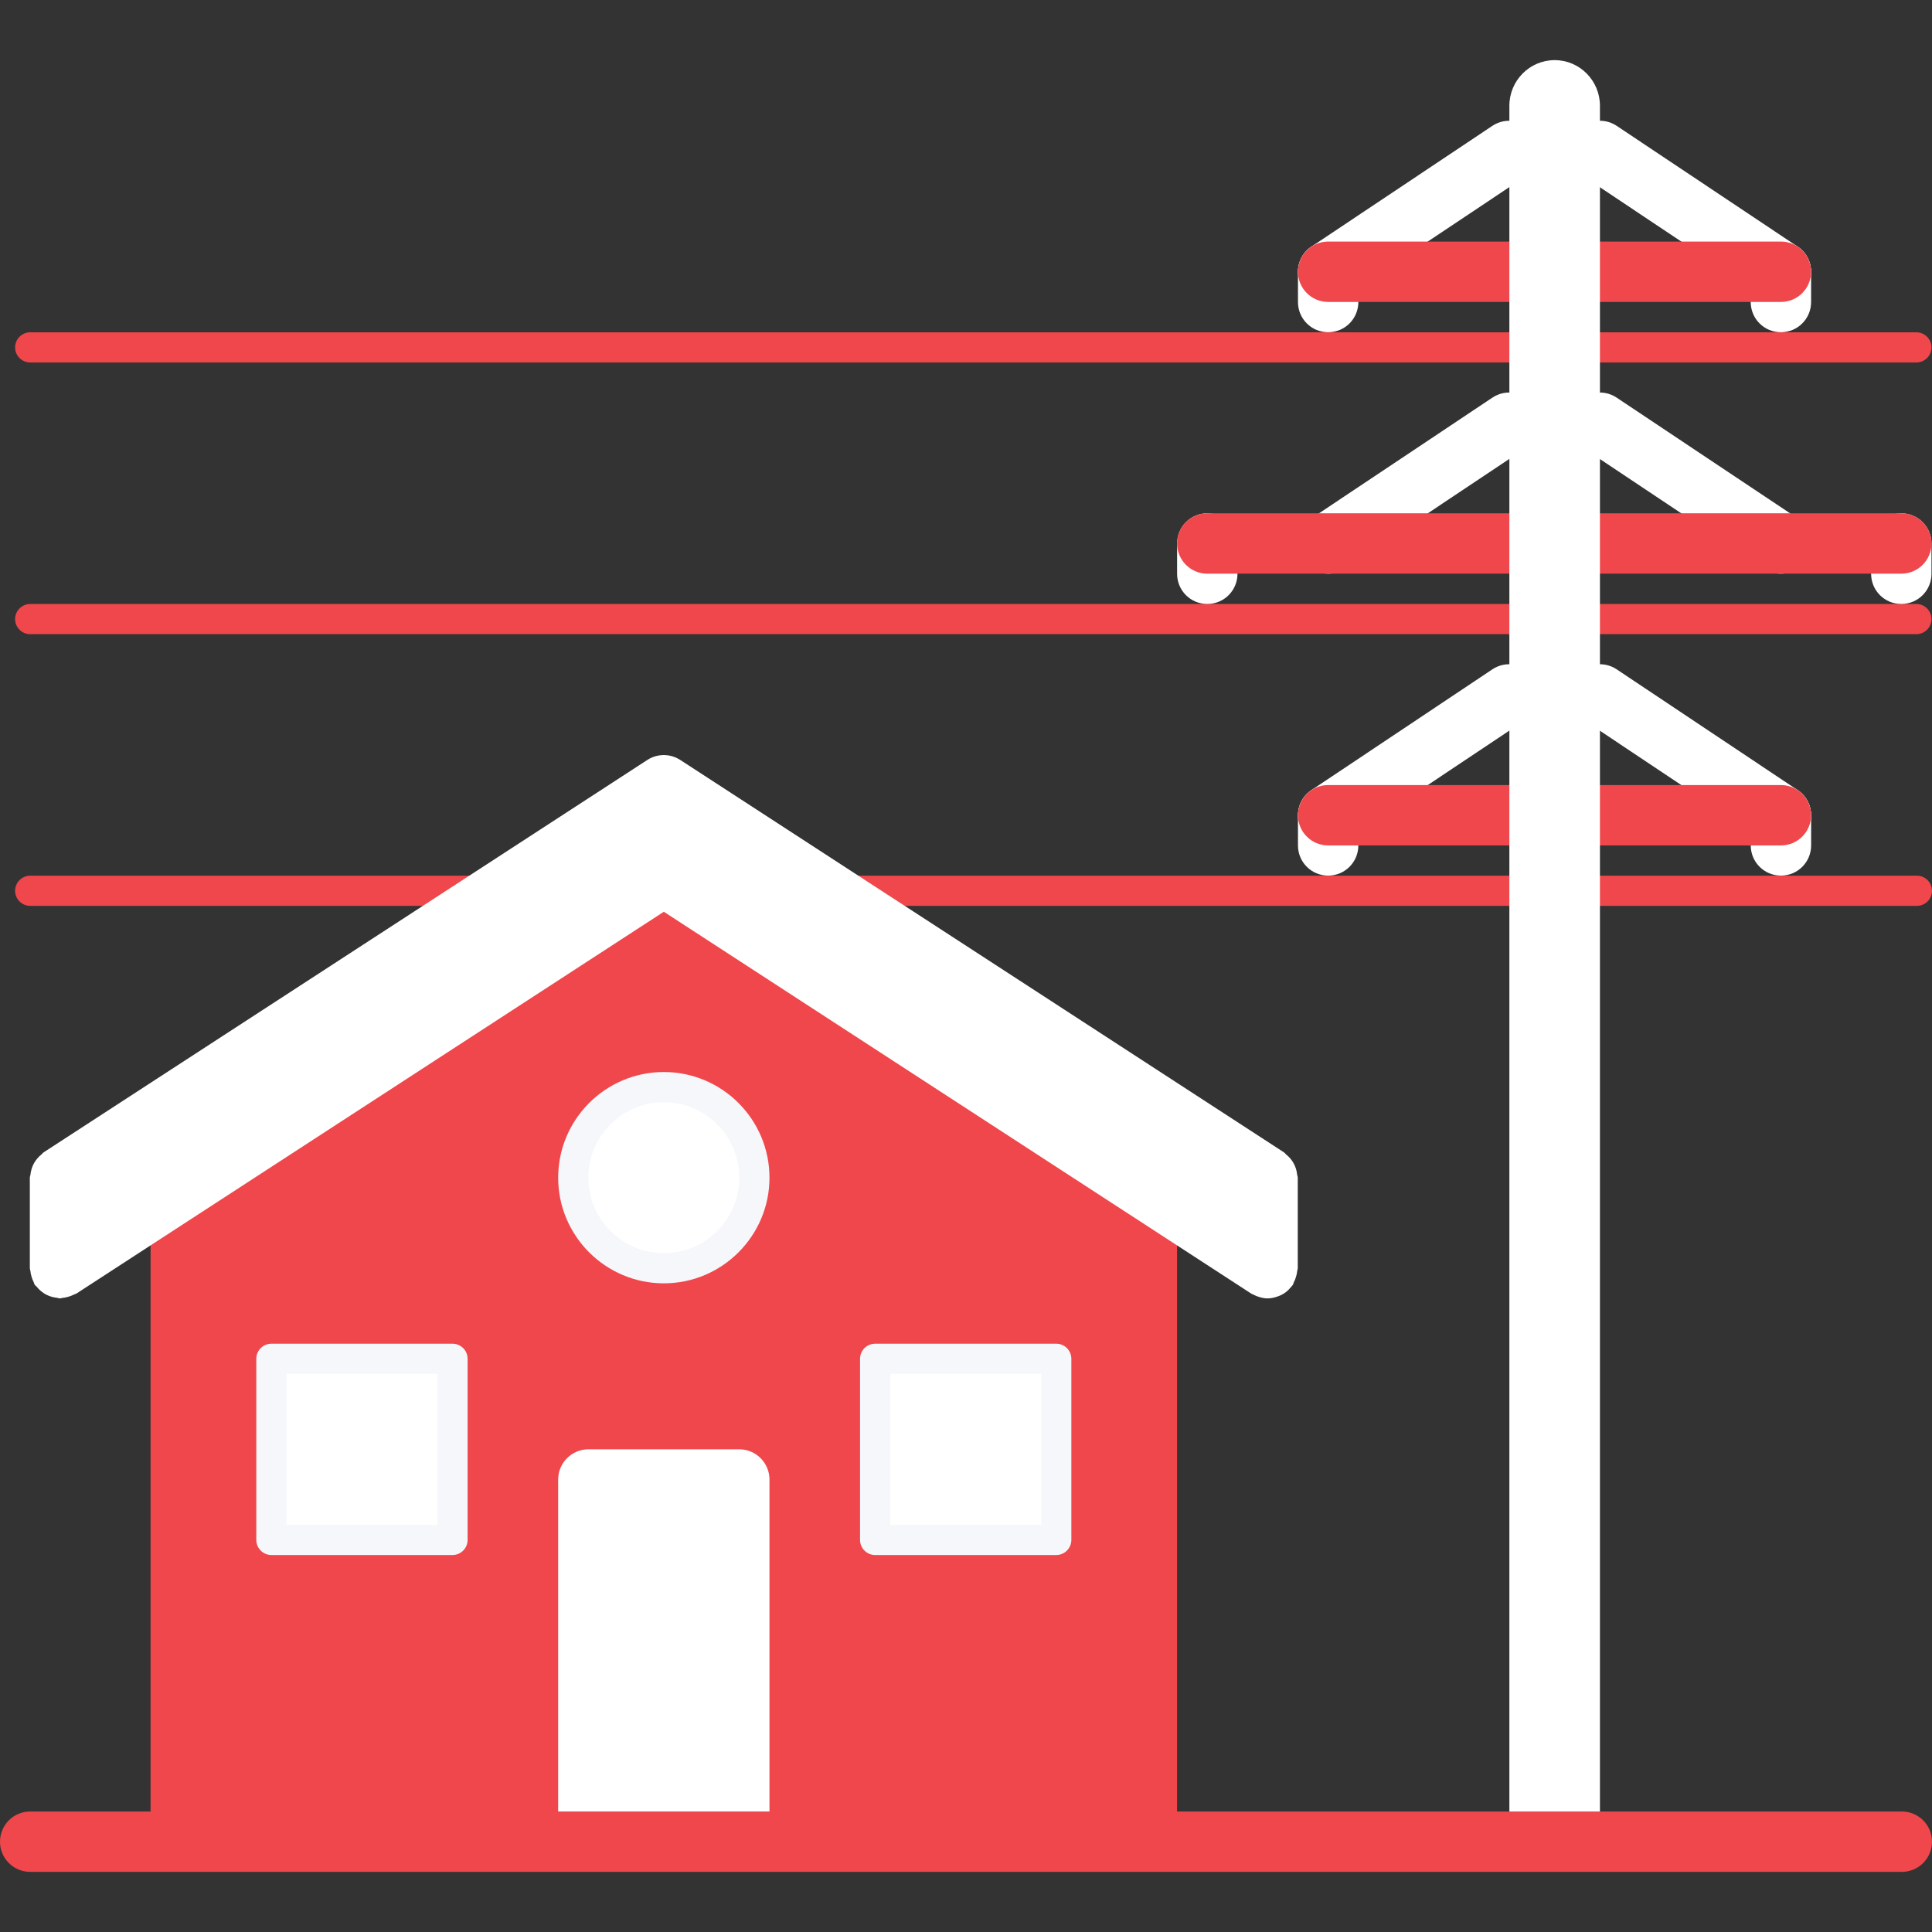 <?xml version="1.0"?>
<svg xmlns="http://www.w3.org/2000/svg" xmlns:xlink="http://www.w3.org/1999/xlink" xmlns:svgjs="http://svgjs.com/svgjs" version="1.1" width="512" height="512" x="0" y="0" viewBox="0 0 64 64" style="enable-background:new 0 0 512 512" xml:space="preserve" class=""><rect x="0" y="0" width="64" height="64" fill="#333333" stroke="none"/><g><path xmlns="http://www.w3.org/2000/svg" d="m1 21.008h49c.275 0 .5-.225.5-.5s-.225-.5-.5-.5h-49c-.275 0-.5.225-.5.5s.225.5.5.5z" fill="#ef474b" data-original="#656d78" style="" class=""/><path xmlns="http://www.w3.org/2000/svg" d="m53 21.008h10.483c.275 0 .5-.225.5-.5s-.225-.5-.5-.5h-10.483c-.275 0-.5.225-.5.5s.225.5.5.5z" fill="#ef474b" data-original="#656d78" style="" class=""/><path xmlns="http://www.w3.org/2000/svg" d="m27.681 30.008h22.322c.275 0 .5-.225.5-.5s-.225-.5-.5-.5h-22.322c-.275 0-.5.225-.5.5s.224.5.5.5z" fill="#ef474b" data-original="#656d78" style="" class=""/><path xmlns="http://www.w3.org/2000/svg" d="m52.993 30.008h10.507c.275 0 .5-.225.5-.5s-.225-.5-.5-.5h-10.507c-.275 0-.5.225-.5.5s.225.5.5.5z" fill="#ef474b" data-original="#656d78" style="" class=""/><path xmlns="http://www.w3.org/2000/svg" d="m1 30.008h15.3c.275 0 .5-.225.5-.5s-.225-.5-.5-.5h-15.3c-.275 0-.5.225-.5.5s.225.5.5.5z" fill="#ef474b" data-original="#656d78" style="" class=""/><path xmlns="http://www.w3.org/2000/svg" d="m52.993 12.008h10.49c.275 0 .5-.225.5-.5s-.225-.5-.5-.5h-10.49c-.275 0-.5.225-.5.5s.225.5.5.5z" fill="#ef474b" data-original="#656d78" style="" class=""/><path xmlns="http://www.w3.org/2000/svg" d="m1 12.008h49.003c.275 0 .5-.225.5-.5s-.225-.5-.5-.5h-49.003c-.275 0-.5.225-.5.5s.225.5.5.5z" fill="#ef474b" data-original="#656d78" style="" class=""/><g xmlns="http://www.w3.org/2000/svg" fill="#ccd1d9"><path d="m39.993 20.008c-.553 0-1-.447-1-1v-1.004c0-.553.447-1 1-1s1 .447 1 1v1.004c0 .553-.447 1-1 1z" fill="#ffffff" data-original="#ccd1d9" style="" class=""/><path d="m62.983 20.008c-.553 0-1-.447-1-1v-1.004c0-.553.447-1 1-1s1 .447 1 1v1.004c0 .553-.447 1-1 1z" fill="#ffffff" data-original="#ccd1d9" style="" class=""/><path d="m43.997 29.006c-.553 0-1-.447-1-1v-1c0-.553.447-1 1-1s1 .447 1 1v1c0 .553-.447 1-1 1z" fill="#ffffff" data-original="#ccd1d9" style="" class=""/><path d="m58.996 29.006c-.553 0-1-.447-1-1v-1c0-.553.447-1 1-1s1 .447 1 1v1c0 .553-.447 1-1 1z" fill="#ffffff" data-original="#ccd1d9" style="" class=""/><path d="m43.997 11.006c-.553 0-1-.447-1-1v-1.004c0-.553.447-1 1-1s1 .447 1 1v1.004c0 .553-.447 1-1 1z" fill="#ffffff" data-original="#ccd1d9" style="" class=""/><path d="m58.995 11.006c-.553 0-1-.447-1-1v-1.004c0-.553.447-1 1-1s1 .447 1 1v1.004c0 .553-.447 1-1 1z" fill="#ffffff" data-original="#ccd1d9" style="" class=""/><path d="m43.998 10.002c-.323 0-.64-.156-.833-.445-.307-.459-.183-1.08.277-1.387l5.996-4.002c.458-.305 1.078-.182 1.387.277.307.459.183 1.08-.277 1.387l-5.996 4.002c-.17.113-.364.168-.554.168z" fill="#ffffff" data-original="#ccd1d9" style="" class=""/><path d="m58.994 10.002c-.19 0-.384-.055-.554-.168l-5.996-4.002c-.46-.307-.584-.928-.277-1.387s.927-.582 1.387-.277l5.996 4.002c.46.307.584.928.277 1.387-.193.289-.51.445-.833.445z" fill="#ffffff" data-original="#ccd1d9" style="" class=""/><path d="m43.998 28.006c-.323 0-.64-.156-.833-.445-.307-.459-.183-1.08.277-1.387l5.996-4.002c.458-.307 1.078-.182 1.387.277.307.459.183 1.08-.277 1.387l-5.996 4.002c-.17.113-.364.168-.554.168z" fill="#ffffff" data-original="#ccd1d9" style="" class=""/><path d="m58.994 28.006c-.19 0-.384-.055-.554-.168l-5.996-4.002c-.46-.307-.584-.928-.277-1.387s.927-.584 1.387-.277l5.996 4.002c.46.307.584.928.277 1.387-.193.289-.51.445-.833.445z" fill="#ffffff" data-original="#ccd1d9" style="" class=""/><path d="m43.998 19.004c-.323 0-.64-.156-.833-.445-.307-.459-.183-1.08.277-1.387l5.996-4c.458-.307 1.078-.184 1.387.277.307.459.183 1.08-.277 1.387l-5.996 4c-.17.113-.364.168-.554.168z" fill="#ffffff" data-original="#ccd1d9" style="" class=""/><path d="m58.994 19.004c-.19 0-.384-.055-.554-.168l-5.996-4c-.46-.307-.584-.928-.277-1.387.307-.461.927-.584 1.387-.277l5.996 4c.46.307.584.928.277 1.387-.193.289-.51.445-.833.445z" fill="#ffffff" data-original="#ccd1d9" style="" class=""/></g><path xmlns="http://www.w3.org/2000/svg" d="m49.993 10.002h-5.996c-.553 0-1-.447-1-1s.447-1 1-1h5.996c.553 0 1 .447 1 1s-.447 1-1 1z" fill="#ef474b" data-original="#e6e9ed" style="" class=""/><path xmlns="http://www.w3.org/2000/svg" d="m58.995 10.002h-5.996c-.553 0-1-.447-1-1s.447-1 1-1h5.996c.553 0 1 .447 1 1s-.447 1-1 1z" fill="#ef474b" data-original="#e6e9ed" style="" class=""/><path xmlns="http://www.w3.org/2000/svg" d="m49.993 28.006h-5.996c-.553 0-1-.447-1-1s.447-1 1-1h5.996c.553 0 1 .447 1 1s-.447 1-1 1z" fill="#ef474b" data-original="#e6e9ed" style="" class=""/><path xmlns="http://www.w3.org/2000/svg" d="m58.995 28.006h-5.996c-.553 0-1-.447-1-1s.447-1 1-1h5.996c.553 0 1 .447 1 1s-.447 1-1 1z" fill="#ef474b" data-original="#e6e9ed" style="" class=""/><path xmlns="http://www.w3.org/2000/svg" d="m49.993 19.004h-10c-.553 0-1-.447-1-1s.447-1 1-1h10c.553 0 1 .447 1 1s-.447 1-1 1z" fill="#ef474b" data-original="#e6e9ed" style="" class=""/><path xmlns="http://www.w3.org/2000/svg" d="m62.983 19.004h-9.984c-.553 0-1-.447-1-1s.447-1 1-1h9.984c.553 0 1 .447 1 1s-.447 1-1 1z" fill="#ef474b" data-original="#e6e9ed" style="" class=""/><path xmlns="http://www.w3.org/2000/svg" d="m53 30.012v31h-3v-31-3.01-4-1.99-3.01-4-1.99-3.01-4-1.5c0-.83.67-1.51 1.5-1.51s1.5.68 1.5 1.51v1.5 4 3.01 1.99 4 3.01 1.99 4z" fill="#ffffff" data-original="#965353" style="" class=""/><path xmlns="http://www.w3.org/2000/svg" d="m41.99 38.012v4l-3-1.951-17-11.049-17 11.049-3 1.951v-4l12.31-8 7.69-5 7.7 5z" fill="#ffffff" data-original="#5d9cec" style="" class=""/><path xmlns="http://www.w3.org/2000/svg" d="m28.99 45.012h6v6h-6z" fill="#ffffff" data-original="#5d9cec" style="" class=""/><path xmlns="http://www.w3.org/2000/svg" d="m21.99 36.012c1.66 0 3 1.34 3 3 0 1.65-1.34 3-3 3-1.65 0-3-1.35-3-3 0-1.66 1.35-3 3-3z" fill="#ffffff" data-original="#5d9cec" style="" class=""/><path xmlns="http://www.w3.org/2000/svg" d="m18.99 49.012h6v12h-6z" fill="#ef474b" data-original="#656d78" style="" class=""/><path xmlns="http://www.w3.org/2000/svg" d="m8.99 45.012h6v6h-6z" fill="#ffffff" data-original="#5d9cec" style="" class=""/><path xmlns="http://www.w3.org/2000/svg" d="m38.99 40.061v20.951h-14v-12h-6v12h-14v-20.951l17-11.049zm-4 10.951v-6h-6v6zm-10-12c0-1.66-1.34-3-3-3-1.65 0-3 1.34-3 3 0 1.65 1.35 3 3 3 1.66 0 3-1.35 3-3zm-10 12v-6h-6v6z" fill="#ef474b" data-original="#e6e9ed" style="" class=""/><path xmlns="http://www.w3.org/2000/svg" d="m41.99 38.012v4l-3-1.951-17-11.049-17 11.049-3 1.951v-4l20-13 17.02 11.058z" fill="#ffffff" data-original="#5d9cec" style="" class=""/><path xmlns="http://www.w3.org/2000/svg" d="m21.99 36.012c1.66 0 3 1.35 3 3 0 1.66-1.34 3-3 3s-3-1.34-3-3c0-1.651 1.34-3 3-3z" fill="#ffffff" data-original="#5d9cec" style="" class=""/><path xmlns="http://www.w3.org/2000/svg" d="m8.99 45.012h6v6h-6z" fill="#ffffff" data-original="#5d9cec" style="" class=""/><path xmlns="http://www.w3.org/2000/svg" d="m28.99 45.012h6v6h-6z" fill="#ffffff" data-original="#5d9cec" style="" class=""/><path xmlns="http://www.w3.org/2000/svg" d="m38.99 58.012v3h-14v-12h-6v12h-14v-3-17.951l17-11.049 17 11.049zm-4-7v-6h-6v6zm-10-12c0-1.65-1.34-3-3-3s-3 1.35-3 3c0 1.66 1.34 3 3 3s3-1.34 3-3zm-10 12v-6h-6v6z" fill="#ef474b" data-original="#e6e9ed" style="" class=""/><path xmlns="http://www.w3.org/2000/svg" d="m42.99 39.012c0-.035-.017-.064-.02-.098-.008-.068-.02-.133-.04-.199-.021-.063-.044-.119-.074-.174s-.063-.105-.104-.154c-.044-.053-.092-.1-.146-.143-.027-.021-.043-.051-.072-.07l-20-13c-.332-.215-.758-.215-1.09 0l-20 13c-.029.02-.045.049-.072.07-.054.043-.102.09-.146.143-.04.049-.074.1-.104.154-.03.055-.054.111-.073.174-.021.066-.033.131-.041.199-.003.033-.02.063-.02.098v3c0 .029.014.053.017.082.006.068.021.133.04.199.02.064.041.125.073.184.014.025.015.055.031.08.02.029.049.045.071.072.043.053.089.102.143.145.049.041.1.074.154.105.056.029.111.053.172.072.066.021.133.033.203.041.033.004.062.02.096.02.028 0 .053-.014.081-.018.069-.004.134-.02.201-.039.064-.02.124-.041.183-.072.025-.016.055-.016.08-.033l19.457-12.647 19.455 12.647c.033.021.069.031.104.049.031.016.062.031.096.043.113.041.229.07.345.07h.001.002c.118-.002.233-.029.345-.07.023-.01.047-.016.069-.027.101-.045.193-.105.275-.186.016-.014.026-.031.041-.047.037-.041.076-.078.106-.125.017-.025.018-.055.031-.08.032-.059.054-.119.073-.184.02-.066.034-.131.04-.199.003-.029.017-.053.017-.082z" fill="#ffffff" data-original="#5d9cec" style="" class=""/><path xmlns="http://www.w3.org/2000/svg" d="m14.99 51.512h-6c-.276 0-.5-.225-.5-.5v-6c0-.277.224-.5.5-.5h6c.276 0 .5.223.5.5v6c0 .275-.223.5-.5.5zm-5.5-1h5v-5h-5z" fill="#f5f7fa" data-original="#f5f7fa" style="" class=""/><path xmlns="http://www.w3.org/2000/svg" d="m34.99 51.512h-6c-.276 0-.5-.225-.5-.5v-6c0-.277.224-.5.5-.5h6c.276 0 .5.223.5.5v6c0 .275-.223.5-.5.5zm-5.5-1h5v-5h-5z" fill="#f5f7fa" data-original="#f5f7fa" style="" class=""/><path xmlns="http://www.w3.org/2000/svg" d="m21.99 42.512c-1.93 0-3.5-1.57-3.5-3.5s1.57-3.5 3.5-3.5 3.5 1.57 3.5 3.5-1.57 3.5-3.5 3.5zm0-6c-1.379 0-2.5 1.121-2.5 2.5s1.121 2.5 2.5 2.5 2.5-1.121 2.5-2.5-1.121-2.5-2.5-2.5z" fill="#f5f7fa" data-original="#f5f7fa" style="" class=""/><path xmlns="http://www.w3.org/2000/svg" d="m24.49 48.01c.55 0 1 .451 1 1v11.002c0 .549-.45 1-1 1h-5c-.55 0-1-.451-1-1v-11.002c0-.549.45-1 1-1z" fill="#ffffff" data-original="#545c66" style="" class=""/><path xmlns="http://www.w3.org/2000/svg" d="m63 62.008h-62c-.553 0-1-.447-1-1s.447-1 1-1h62c.553 0 1 .447 1 1s-.447 1-1 1z" fill="#ef474b" data-original="#656d78" style="" class=""/></g></svg>

